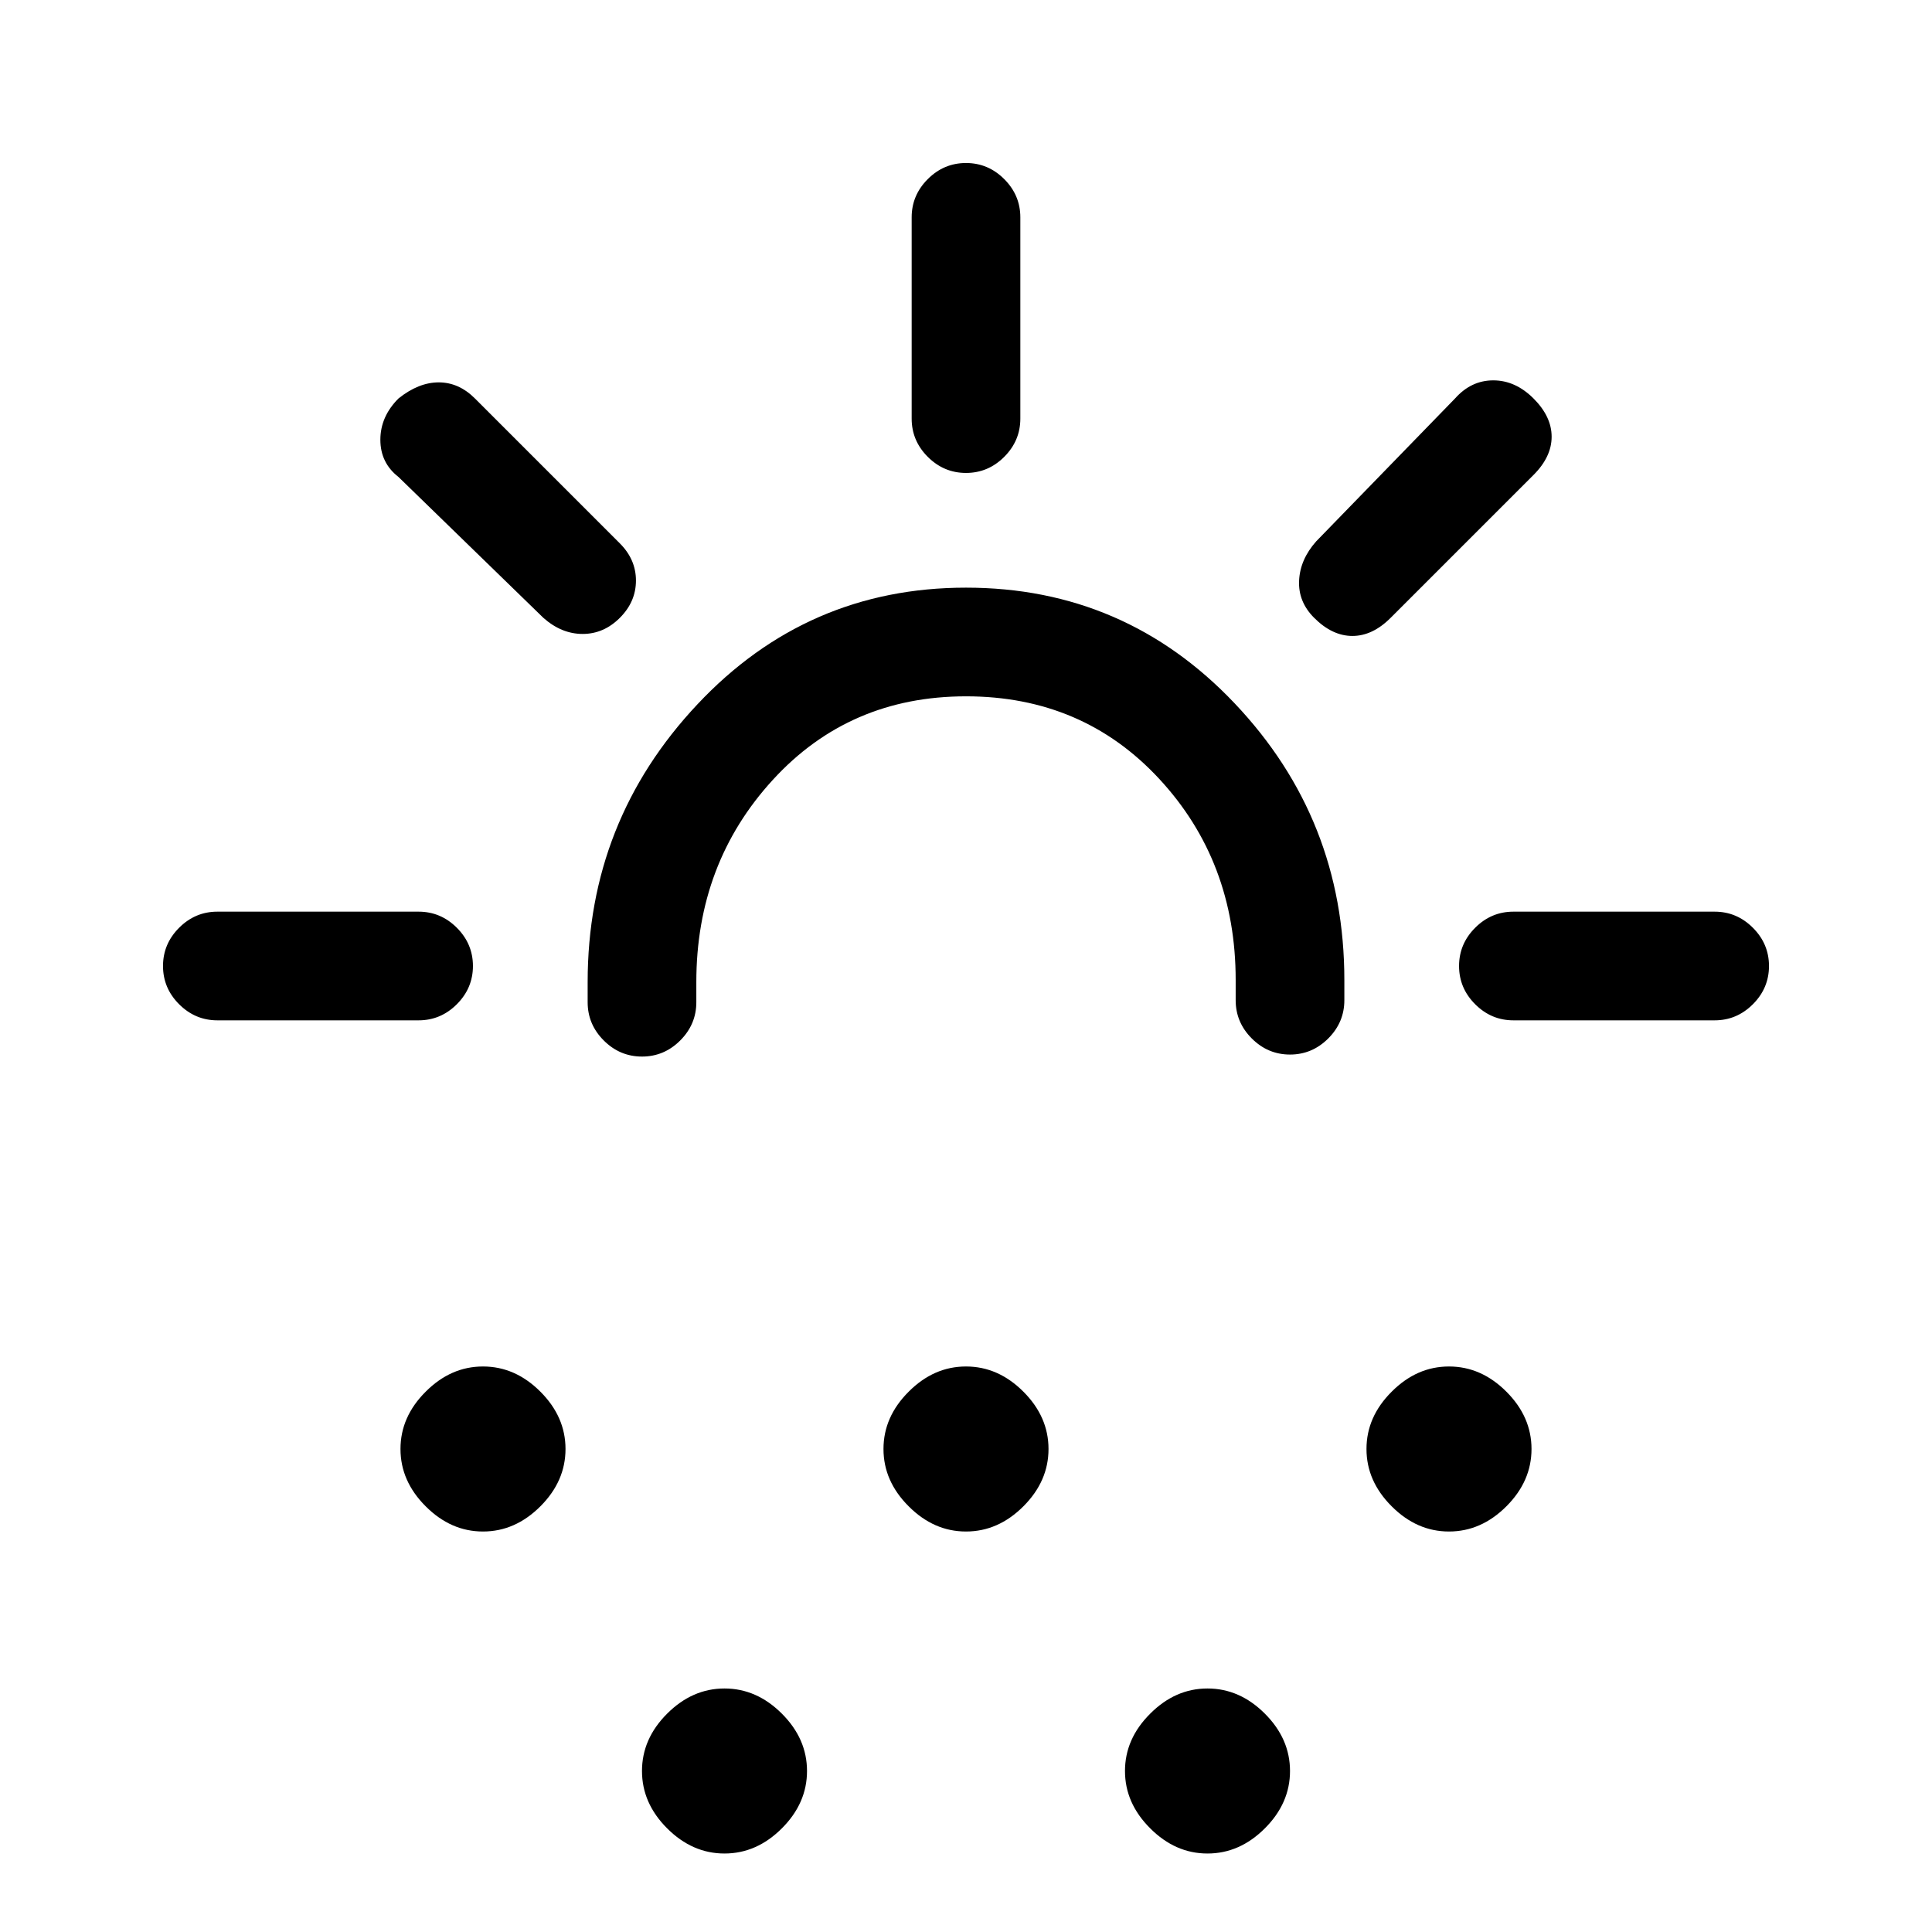 <svg xmlns="http://www.w3.org/2000/svg" height="24" width="24"><path d="M7.975 13.125q-.275 0-.475-.2-.2-.2-.2-.475v-.25q0-2 1.363-3.45Q10.025 7.3 12 7.3t3.338 1.438q1.362 1.437 1.362 3.437v.25q0 .275-.2.475-.2.2-.475.2-.275 0-.475-.2-.2-.2-.2-.475v-.25q0-1.475-.95-2.5T12 8.65q-1.45 0-2.4 1.038-.95 1.037-.95 2.512v.25q0 .275-.2.475-.2.2-.475.2ZM6 19.025q-.4 0-.712-.313-.313-.312-.313-.712 0-.4.313-.712.312-.313.712-.313.4 0 .713.313.312.312.312.712 0 .4-.312.712-.313.313-.713.313Zm12 0q-.4 0-.712-.313-.313-.312-.313-.712 0-.4.313-.712.312-.313.712-.313.4 0 .713.313.312.312.312.712 0 .4-.312.712-.313.313-.713.313Zm-9 4q-.4 0-.713-.313-.312-.312-.312-.712 0-.4.312-.712.313-.313.713-.313.4 0 .713.313.312.312.312.712 0 .4-.312.712-.313.313-.713.313Zm3-4q-.4 0-.712-.313-.313-.312-.313-.712 0-.4.313-.712.312-.313.712-.313.4 0 .713.313.312.312.312.712 0 .4-.312.712-.313.313-.713.313Zm3 4q-.4 0-.712-.313-.313-.312-.313-.712 0-.4.313-.712.312-.313.712-.313.4 0 .713.313.312.312.312.712 0 .4-.312.712-.313.313-.713.313Zm-3-17.15q-.275 0-.475-.2-.2-.2-.2-.475V2.7q0-.275.2-.475.2-.2.475-.2.275 0 .475.2.2.2.2.475v2.5q0 .275-.2.475-.2.2-.475.2Zm4.325 1.8q-.2-.2-.187-.463.012-.262.212-.487l1.725-1.775q.2-.225.475-.225.275 0 .5.225.225.225.225.475 0 .25-.225.475l-1.775 1.775q-.225.225-.475.225-.25 0-.475-.225Zm2.475 5q-.275 0-.475-.2-.2-.2-.2-.475 0-.275.2-.475.2-.2.475-.2h2.5q.275 0 .475.2.2.2.2.475 0 .275-.2.475-.2.2-.475.2Zm-12.05-5-1.8-1.75q-.225-.175-.225-.462 0-.288.225-.513.25-.2.5-.2t.45.2l1.8 1.8q.2.2.2.462 0 .263-.2.463t-.462.2q-.263 0-.488-.2Zm-4.05 5q-.275 0-.475-.2-.2-.2-.2-.475 0-.275.2-.475.2-.2.475-.2h2.5q.275 0 .475.2.2.2.2.475 0 .275-.2.475-.2.2-.475.2Z"/></svg>